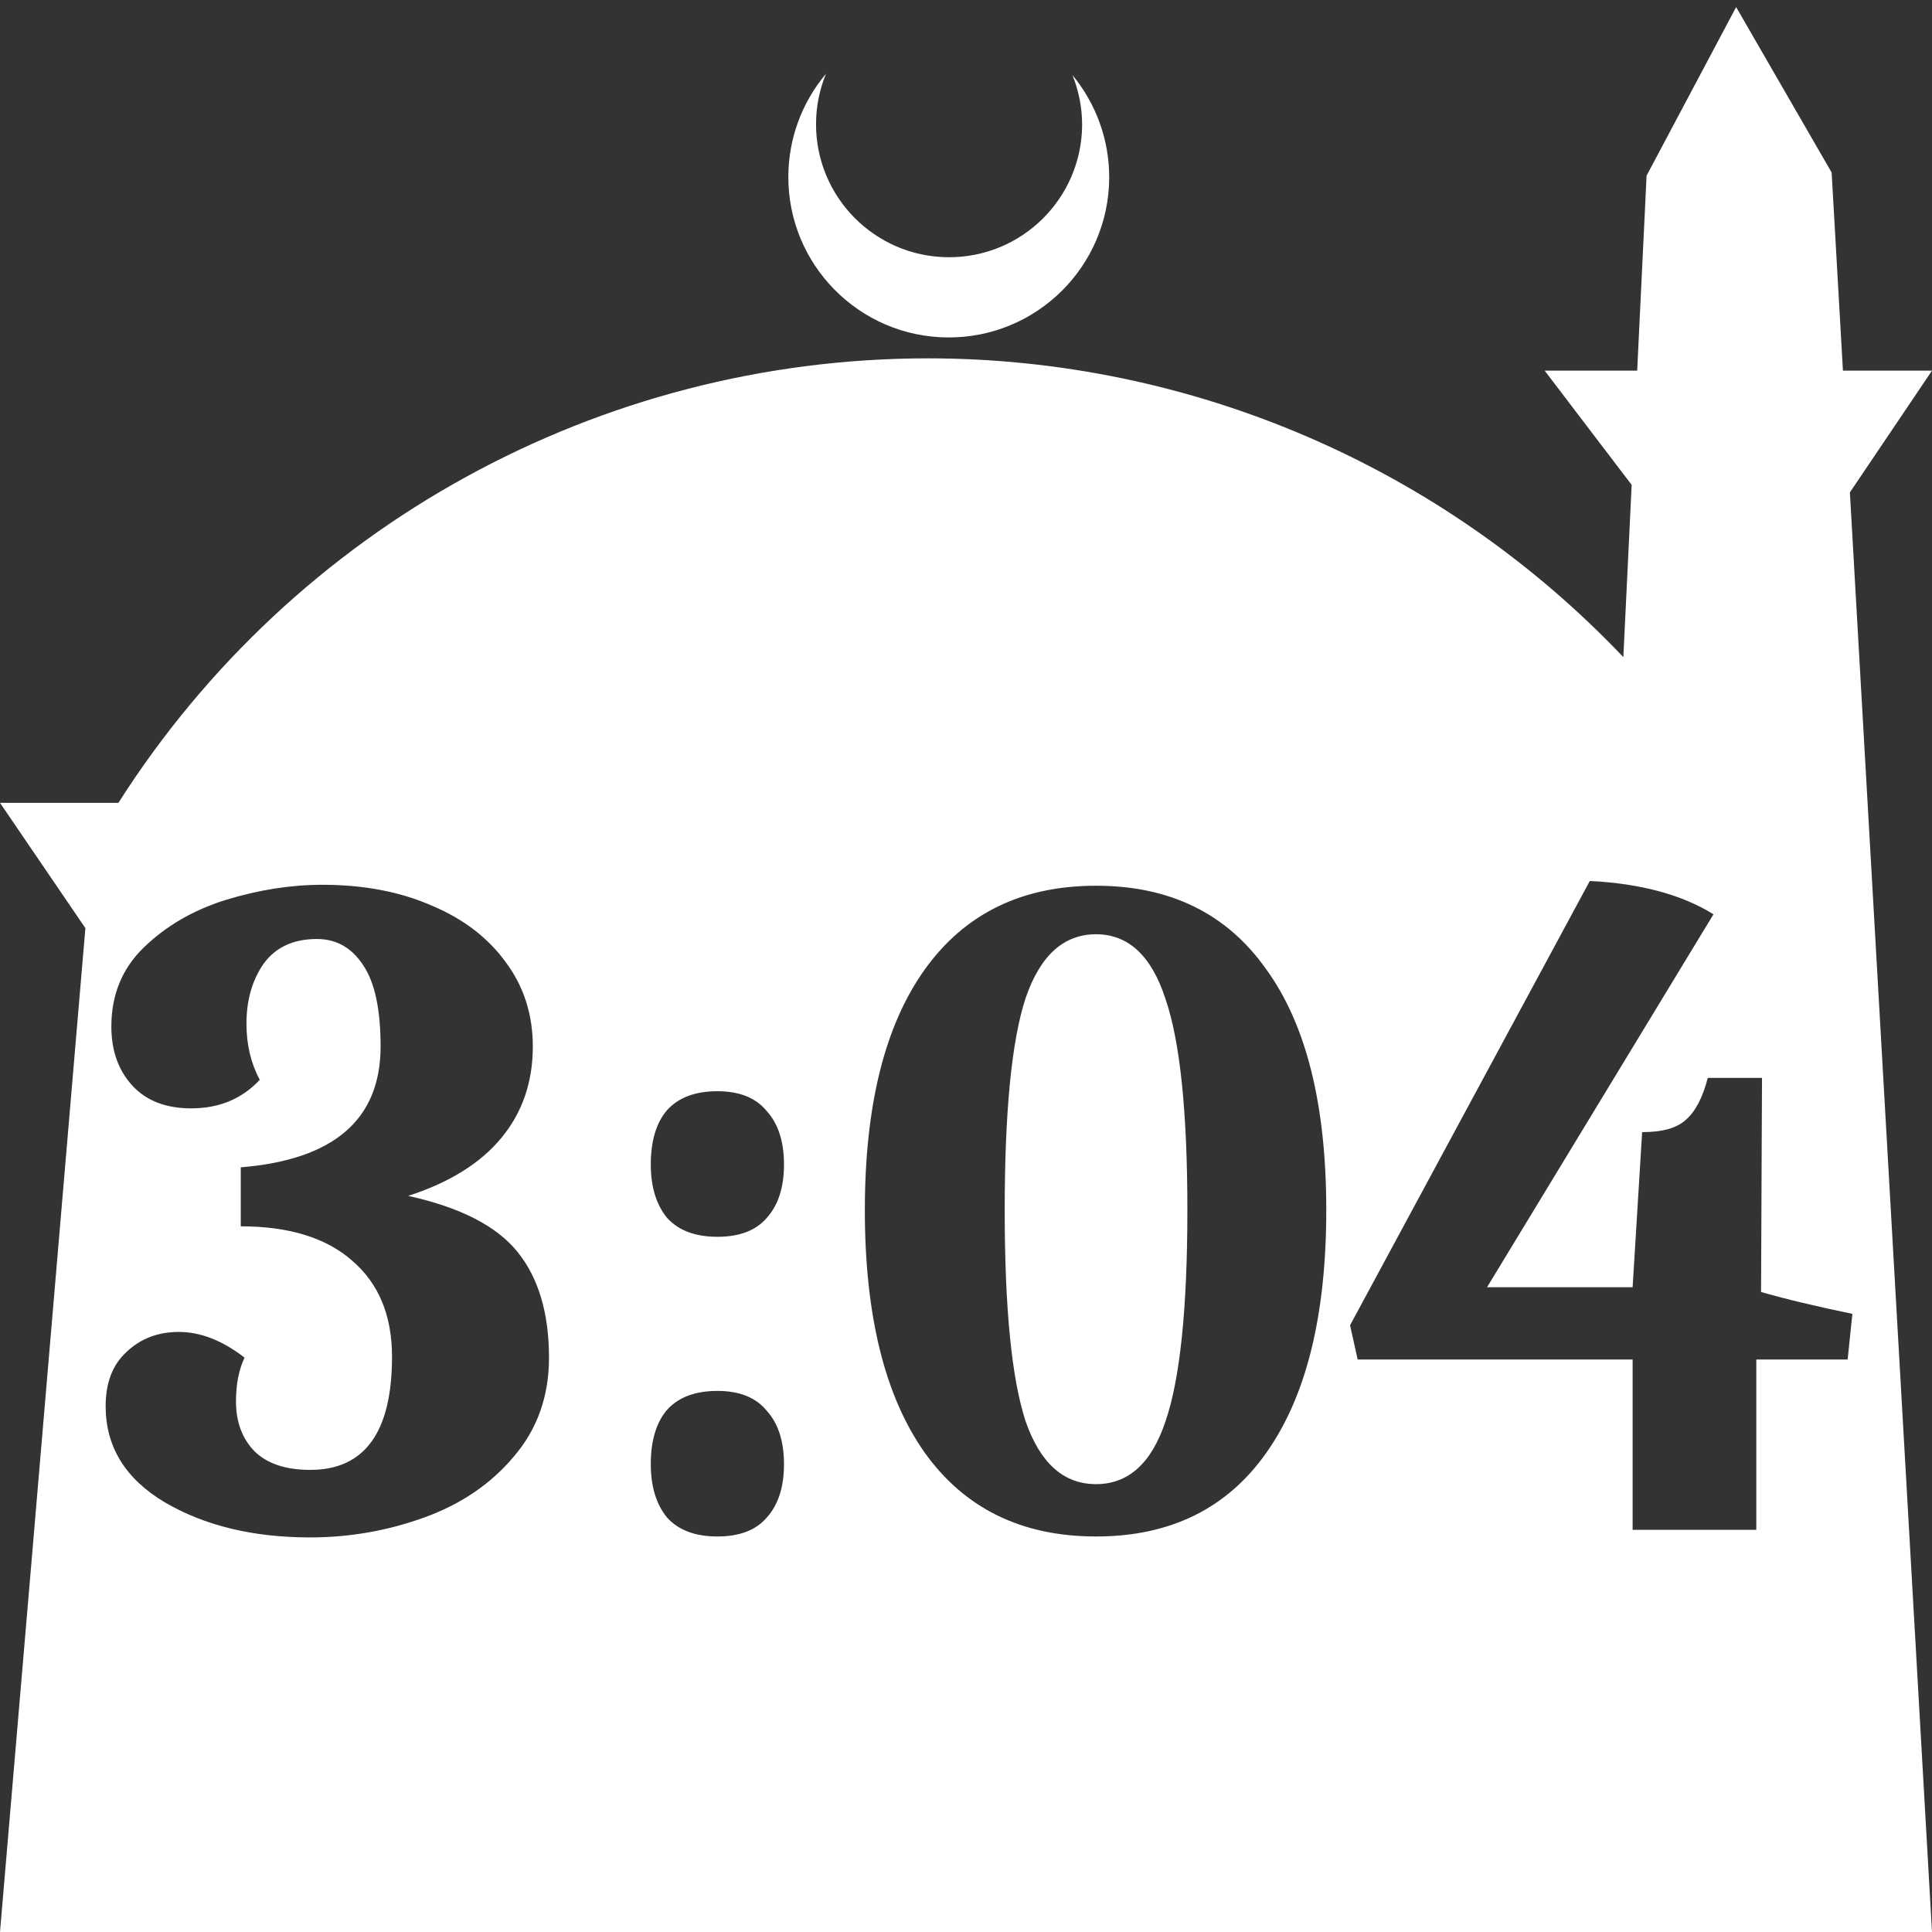 <?xml version="1.0" encoding="UTF-8" standalone="no"?>
<!-- Created with Inkscape (http://www.inkscape.org/) -->

<svg
   width="172.67mm"
   height="172.67mm"
   viewBox="0 0 172.67 172.67"
   version="1.1"
   id="svg1"
   xml:space="preserve"
   xmlns="http://www.w3.org/2000/svg"
   xmlns:svg="http://www.w3.org/2000/svg"><rect x="0" y="0" width="172.67" height="172.67" fill="#333333" stroke="none"/><defs
     id="defs1" /><g
     id="layer1"
     transform="translate(157.251,198.81)"><path
       id="path5"
       style="fill:#ffffff;fill-opacity:1;stroke-width:0.805;stroke-linecap:round;stroke-linejoin:round"
       d="M -2.086 -198.177 L -10.089 -183.113 L -10.93 -165.684 L -19.199 -165.684 L -11.423 -155.474 L -12.166 -140.079 C -28.353 -157.121 -50.824 -166.774 -74.327 -166.784 C -103.645 -166.774 -130.927 -151.792 -146.667 -127.059 L -157.251 -127.059 L -149.62 -115.86 L -157.251 -26.14 L -8.514 -26.14 L 15.419 -26.14 L 8.08 -154.802 L 15.419 -165.684 L 7.459 -165.684 L 6.449 -183.393 L -2.086 -198.177 z M -83.431 -192.216 C -85.585 -189.655 -86.775 -186.421 -86.795 -183.075 C -86.842 -175.155 -80.46 -168.697 -72.54 -168.651 C -64.621 -168.604 -58.163 -174.986 -58.117 -182.905 C -58.103 -186.26 -59.266 -189.514 -61.404 -192.1 C -60.831 -190.684 -60.537 -189.17 -60.537 -187.641 C -60.576 -181.074 -65.931 -175.782 -72.498 -175.82 C -79.065 -175.859 -84.358 -181.214 -84.319 -187.781 C -84.309 -189.303 -84.008 -190.808 -83.431 -192.216 z M -15.164 -120.074 C -10.629 -119.848 -6.944 -118.856 -4.11 -117.098 L -24.347 -83.767 L -11.337 -83.767 L -10.487 -97.627 C -8.673 -97.627 -7.37 -97.995 -6.576 -98.732 C -5.726 -99.469 -5.074 -100.716 -4.621 -102.473 L 0.226 -102.473 L 0.141 -83.342 C 2.295 -82.718 5.016 -82.067 8.304 -81.386 L 7.879 -77.305 L -0.284 -77.305 L -0.284 -62.085 L -11.337 -62.085 L -11.337 -77.305 L -35.911 -77.305 L -36.591 -80.366 L -15.164 -120.074 z M -128.422 -119.734 C -124.738 -119.734 -121.478 -119.111 -118.644 -117.864 C -115.809 -116.673 -113.599 -114.972 -112.011 -112.762 C -110.424 -110.608 -109.631 -108.114 -109.631 -105.279 C -109.631 -102.105 -110.566 -99.384 -112.437 -97.117 C -114.307 -94.849 -117.085 -93.12 -120.77 -91.93 C -116.121 -90.909 -112.862 -89.237 -110.991 -86.913 C -109.121 -84.589 -108.185 -81.443 -108.185 -77.475 C -108.185 -74.017 -109.234 -71.07 -111.331 -68.632 C -113.372 -66.195 -116.036 -64.38 -119.324 -63.19 C -122.612 -62 -126.013 -61.405 -129.528 -61.405 C -134.629 -61.405 -138.965 -62.453 -142.537 -64.551 C -146.051 -66.648 -147.809 -69.51 -147.809 -73.138 C -147.809 -75.236 -147.185 -76.851 -145.938 -77.985 C -144.691 -79.175 -143.132 -79.77 -141.261 -79.77 C -139.334 -79.77 -137.378 -79.005 -135.394 -77.475 C -135.905 -76.398 -136.16 -75.094 -136.16 -73.564 C -136.16 -71.75 -135.621 -70.276 -134.544 -69.142 C -133.41 -68.008 -131.738 -67.441 -129.528 -67.441 C -124.653 -67.441 -122.215 -70.814 -122.215 -77.56 C -122.215 -81.244 -123.405 -84.107 -125.786 -86.148 C -128.11 -88.188 -131.426 -89.209 -135.734 -89.209 L -135.734 -94.481 C -127.402 -95.161 -123.236 -98.761 -123.236 -105.279 C -123.236 -108.567 -123.745 -110.976 -124.766 -112.506 C -125.786 -114.094 -127.175 -114.888 -128.932 -114.888 C -131.03 -114.888 -132.617 -114.151 -133.694 -112.677 C -134.714 -111.203 -135.224 -109.417 -135.224 -107.32 C -135.224 -105.449 -134.827 -103.777 -134.034 -102.303 C -135.621 -100.603 -137.662 -99.752 -140.156 -99.752 C -142.423 -99.752 -144.181 -100.432 -145.428 -101.793 C -146.675 -103.153 -147.299 -104.911 -147.299 -107.065 C -147.299 -109.899 -146.335 -112.252 -144.407 -114.122 C -142.423 -116.05 -139.986 -117.467 -137.095 -118.374 C -134.147 -119.281 -131.257 -119.734 -128.422 -119.734 z M -59.294 -119.649 C -52.661 -119.649 -47.588 -117.155 -44.073 -112.166 C -40.502 -107.235 -38.717 -100.064 -38.717 -90.654 C -38.717 -81.245 -40.502 -74.017 -44.073 -68.972 C -47.588 -63.984 -52.661 -61.489 -59.294 -61.489 C -65.926 -61.489 -71.027 -63.984 -74.599 -68.972 C -78.17 -74.017 -79.956 -81.245 -79.956 -90.654 C -79.956 -100.008 -78.17 -107.178 -74.599 -112.166 C -71.027 -117.155 -65.926 -119.649 -59.294 -119.649 z M -59.294 -115.312 C -62.185 -115.312 -64.282 -113.414 -65.586 -109.616 C -66.833 -105.818 -67.457 -99.497 -67.457 -90.654 C -67.457 -81.868 -66.833 -75.576 -65.586 -71.778 C -64.282 -68.037 -62.185 -66.166 -59.294 -66.166 C -56.403 -66.166 -54.334 -68.037 -53.087 -71.778 C -51.783 -75.576 -51.131 -81.868 -51.131 -90.654 C -51.131 -99.441 -51.783 -105.733 -53.087 -109.531 C -54.334 -113.385 -56.403 -115.312 -59.294 -115.312 z M -93.135 -101.283 C -91.151 -101.283 -89.677 -100.688 -88.714 -99.497 C -87.693 -98.364 -87.183 -96.777 -87.183 -94.736 C -87.183 -92.695 -87.693 -91.108 -88.714 -89.974 C -89.677 -88.84 -91.151 -88.273 -93.135 -88.273 C -95.119 -88.273 -96.621 -88.84 -97.642 -89.974 C -98.605 -91.164 -99.087 -92.752 -99.087 -94.736 C -99.087 -96.833 -98.605 -98.448 -97.642 -99.582 C -96.621 -100.716 -95.119 -101.283 -93.135 -101.283 z M -93.135 -74.499 C -91.151 -74.499 -89.677 -73.904 -88.714 -72.713 C -87.693 -71.58 -87.183 -69.992 -87.183 -67.951 C -87.183 -65.911 -87.693 -64.324 -88.714 -63.19 C -89.677 -62.056 -91.151 -61.489 -93.135 -61.489 C -95.119 -61.489 -96.621 -62.056 -97.642 -63.19 C -98.605 -64.38 -99.087 -65.967 -99.087 -67.951 C -99.087 -70.049 -98.605 -71.664 -97.642 -72.798 C -96.621 -73.932 -95.119 -74.499 -93.135 -74.499 z " /></g></svg>

